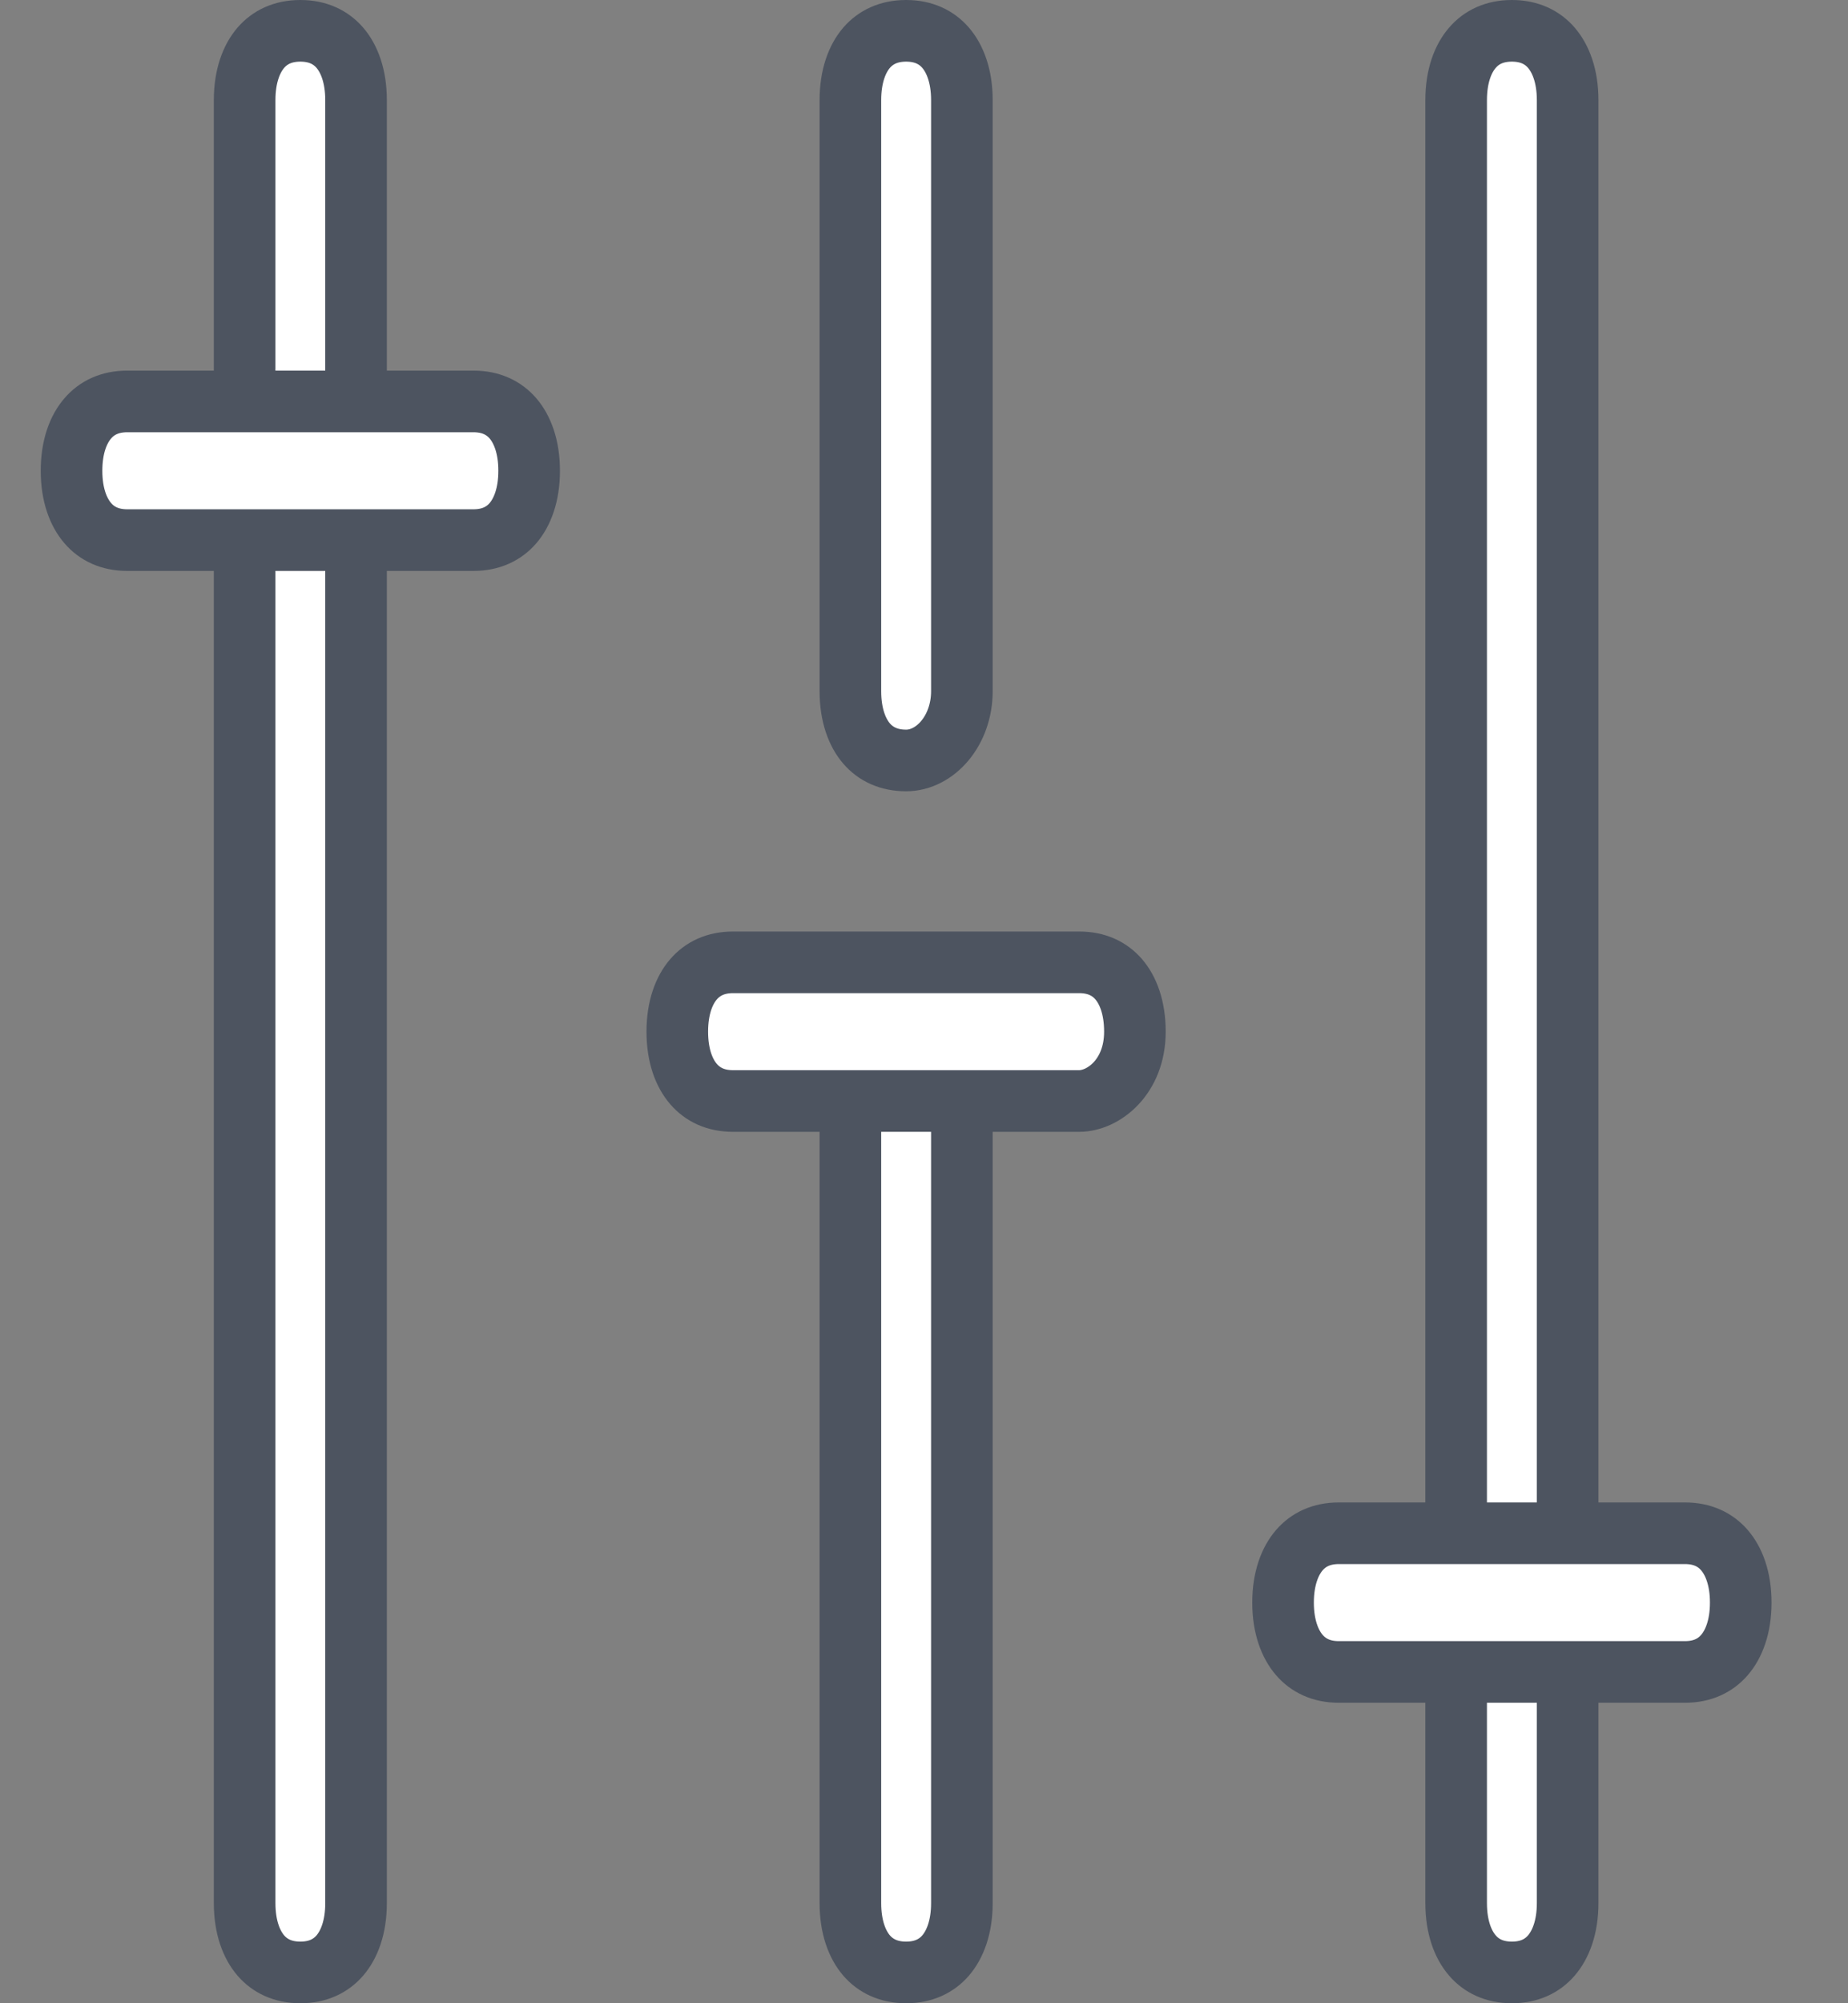 <svg width="24" height="26" viewBox="0 0 24 26" fill="none" xmlns="http://www.w3.org/2000/svg">
<rect x="0" y="0" width="24" height="26" fill="#808080" stroke="none"/>
<path d="M3.901 25.6C3.673 25.6 3.505 25.516 3.388 25.381C3.267 25.241 3.177 25.015 3.177 24.7V1.3C3.177 0.985 3.267 0.759 3.388 0.619C3.505 0.484 3.673 0.4 3.901 0.4C4.128 0.4 4.296 0.484 4.413 0.619C4.534 0.759 4.624 0.985 4.624 1.3V24.7C4.624 25.015 4.534 25.241 4.413 25.381C4.296 25.516 4.128 25.6 3.901 25.6Z" fill="white" stroke="#4D5460" stroke-width="0.8"/>
<path d="M11.768 25.6C11.541 25.6 11.372 25.516 11.255 25.381C11.134 25.241 11.044 25.015 11.044 24.7V13.91C11.044 13.595 11.134 13.369 11.255 13.229C11.372 13.094 11.541 13.01 11.768 13.01C11.995 13.01 12.163 13.094 12.28 13.229C12.401 13.369 12.492 13.595 12.492 13.91V24.7C12.492 25.015 12.401 25.241 12.28 25.381C12.163 25.516 11.995 25.6 11.768 25.6Z" fill="white" stroke="#4D5460" stroke-width="0.8"/>
<path d="M11.768 9.87C11.541 9.87 11.372 9.786 11.255 9.651C11.134 9.511 11.044 9.285 11.044 8.97V1.3C11.044 0.985 11.134 0.759 11.255 0.619C11.372 0.484 11.541 0.4 11.768 0.4C11.995 0.4 12.163 0.484 12.28 0.619C12.401 0.759 12.492 0.985 12.492 1.3V8.97C12.492 9.484 12.145 9.87 11.768 9.87Z" fill="white" stroke="#4D5460" stroke-width="0.8"/>
<path d="M19.635 25.6C19.408 25.6 19.239 25.516 19.123 25.381C19.001 25.241 18.911 25.015 18.911 24.7V1.3C18.911 0.985 19.001 0.759 19.123 0.619C19.239 0.484 19.408 0.4 19.635 0.4C19.862 0.4 20.03 0.484 20.147 0.619C20.268 0.759 20.359 0.985 20.359 1.3V24.7C20.359 25.015 20.268 25.241 20.147 25.381C20.03 25.516 19.862 25.6 19.635 25.6Z" fill="white" stroke="#4D5460" stroke-width="0.8"/>
<path d="M6.148 7.01H1.653C1.426 7.01 1.257 6.926 1.141 6.791C1.019 6.651 0.929 6.425 0.929 6.11C0.929 5.795 1.019 5.569 1.141 5.429C1.257 5.294 1.426 5.21 1.653 5.21H6.148C6.376 5.21 6.544 5.294 6.661 5.429C6.782 5.569 6.872 5.795 6.872 6.11C6.872 6.425 6.782 6.651 6.661 6.791C6.544 6.926 6.376 7.01 6.148 7.01Z" fill="white" stroke="#4D5460" stroke-width="0.8"/>
<path d="M14.015 14.29H9.52C9.293 14.29 9.125 14.206 9.008 14.071C8.886 13.931 8.796 13.705 8.796 13.39C8.796 13.075 8.886 12.849 9.008 12.709C9.125 12.574 9.293 12.49 9.52 12.49H14.015C14.243 12.49 14.411 12.574 14.528 12.709C14.649 12.849 14.739 13.075 14.739 13.39C14.739 13.979 14.328 14.29 14.015 14.29Z" fill="white" stroke="#4D5460" stroke-width="0.8"/>
<path d="M21.883 21.7H17.387C17.16 21.7 16.992 21.616 16.875 21.481C16.754 21.341 16.663 21.115 16.663 20.8C16.663 20.485 16.754 20.259 16.875 20.119C16.992 19.984 17.16 19.9 17.387 19.9H21.883C22.11 19.9 22.278 19.984 22.395 20.119C22.516 20.259 22.607 20.485 22.607 20.8C22.607 21.115 22.516 21.341 22.395 21.481C22.278 21.616 22.11 21.7 21.883 21.7Z" fill="white" stroke="#4D5460" stroke-width="0.8"/>
</svg>
